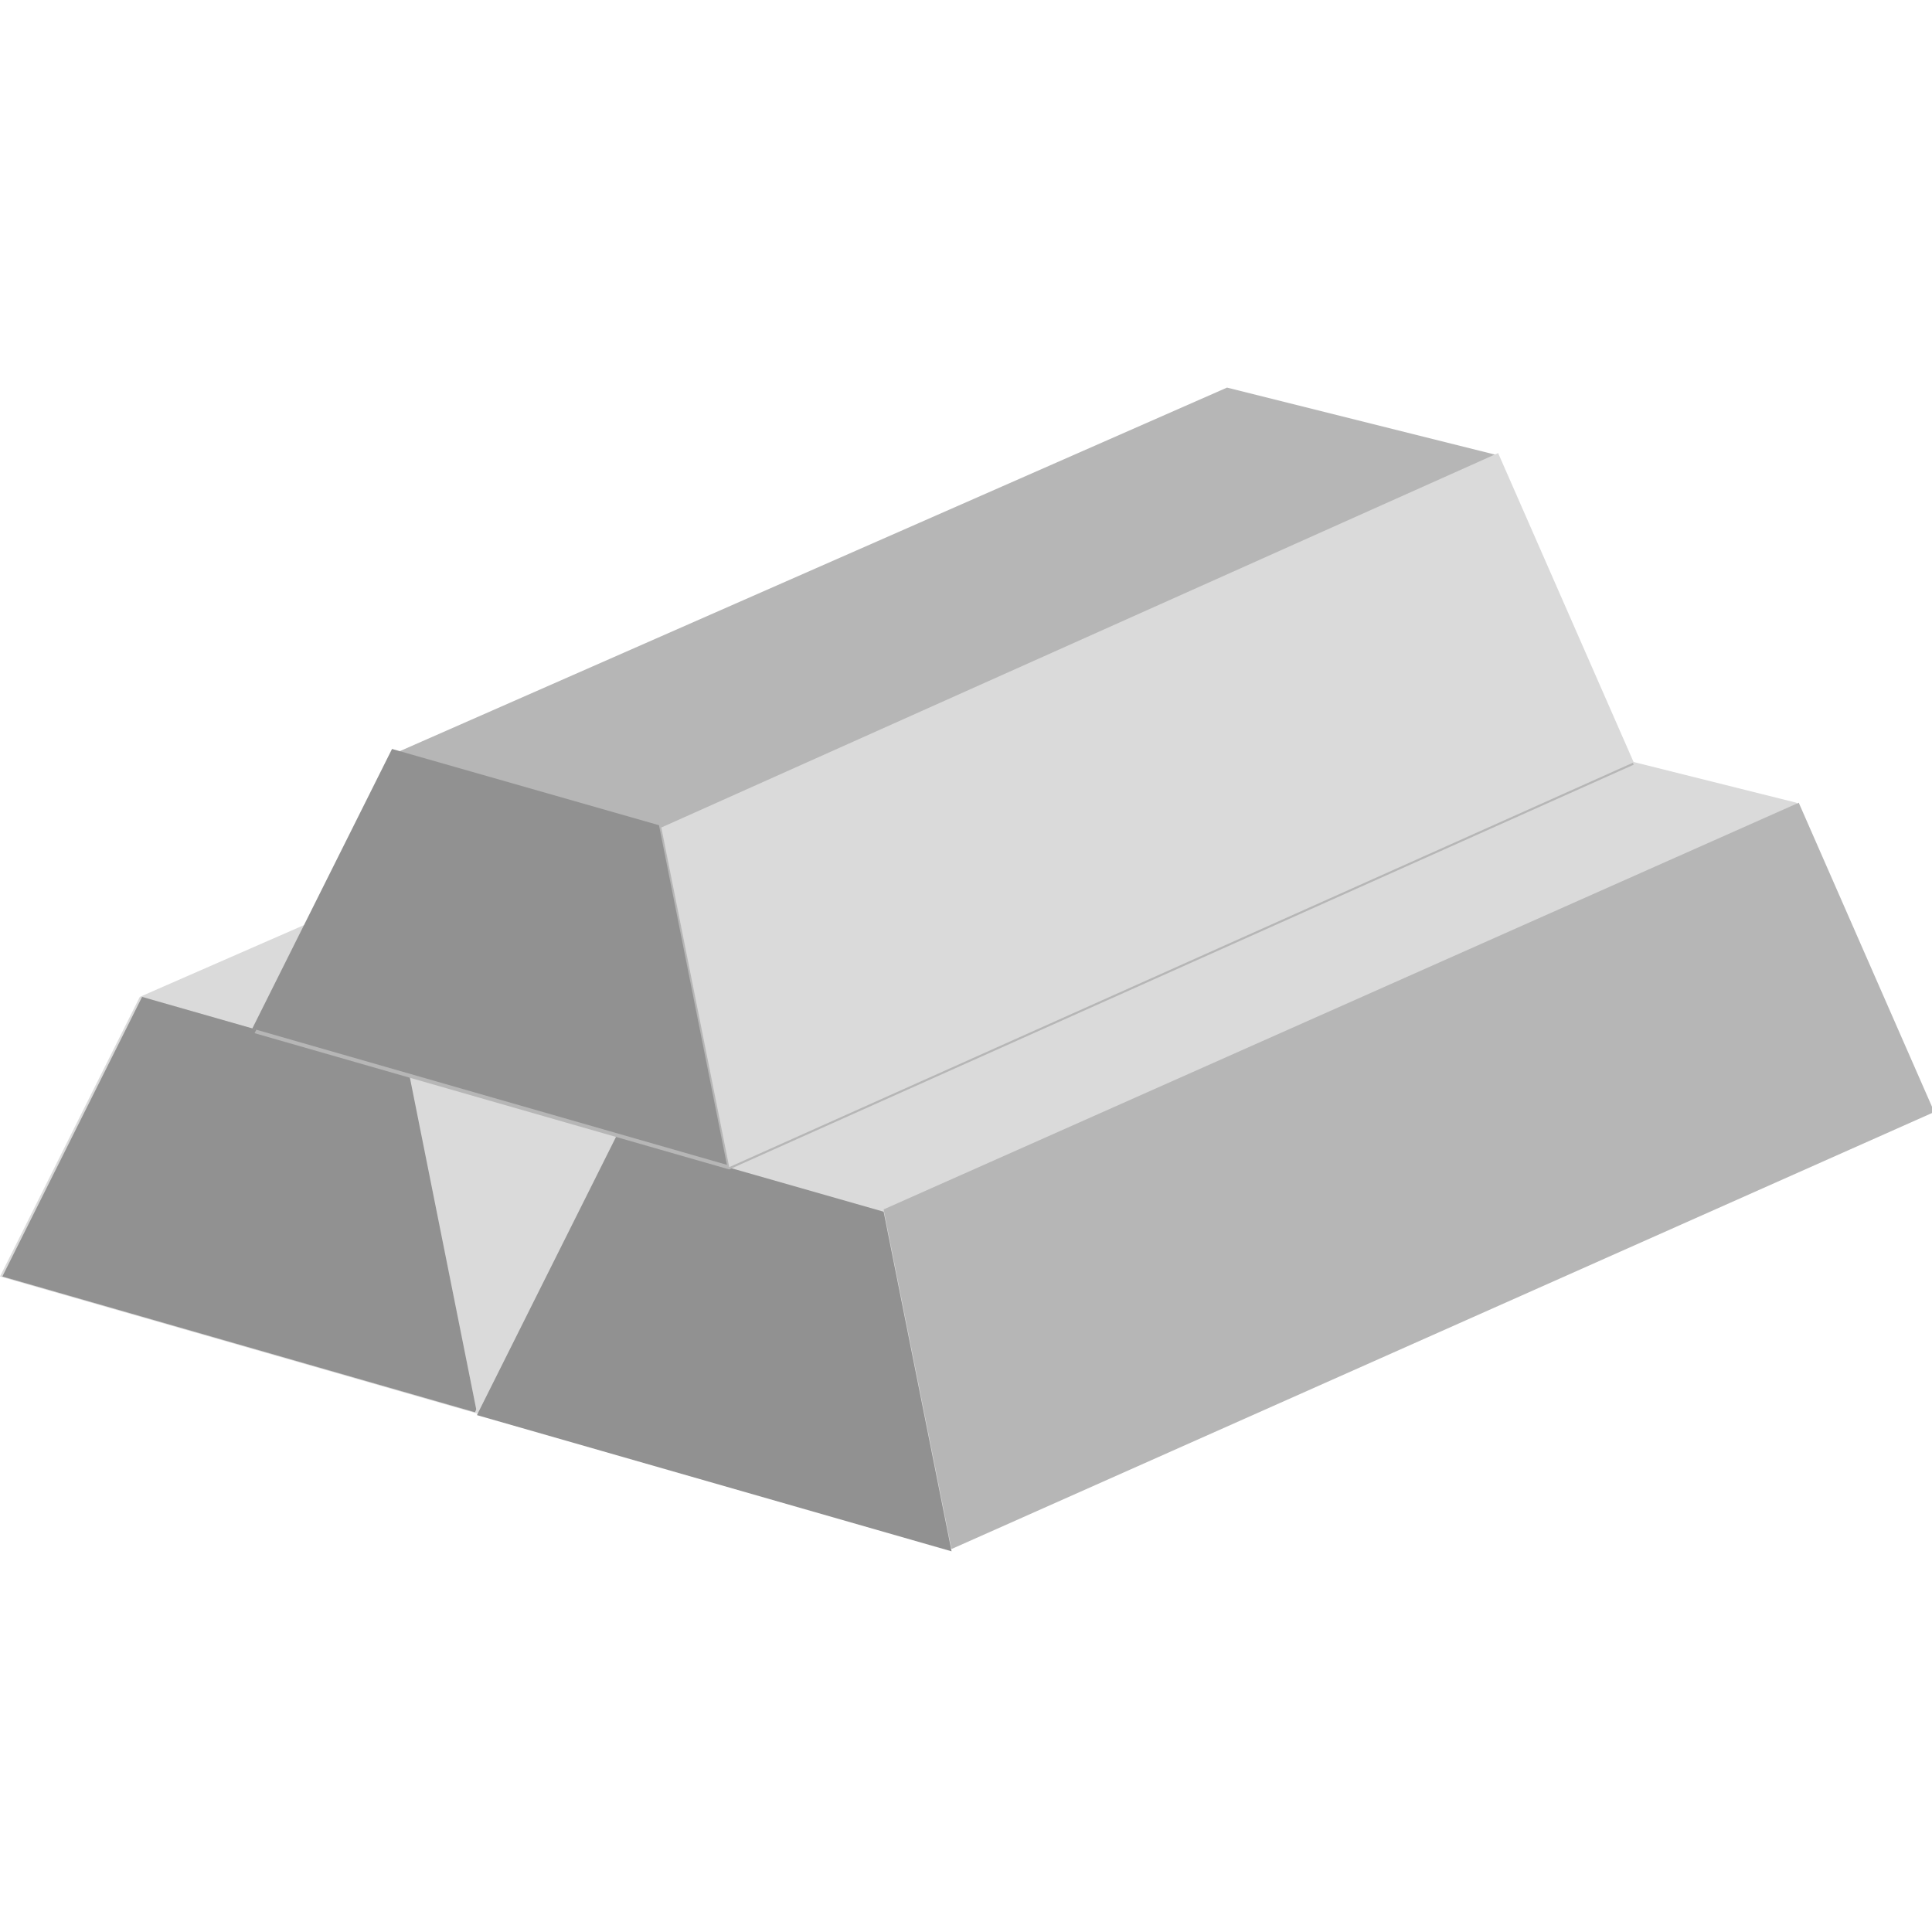 <svg xmlns="http://www.w3.org/2000/svg" xmlns:xlink="http://www.w3.org/1999/xlink" version="1.1" style="" xml:space="preserve" width="511.882" height="511.882"><rect id="backgroundrect" width="100%" height="100%" x="0" y="0" fill="none" stroke="none"/>
























<g class="currentLayer" style=""><title>Layer 1</title><polygon style="" points="350.216,176.572 278.374,158.615 37.038,264.123 0,338.207 125.753,374.324 386.13,258.531   " id="svg_1" class="" fill="#dadada" fill-opacity="1"/><polygon style="" points="350.216,176.572 107.756,284.345 125.753,374.324 386.13,258.531 " id="svg_2" class="" fill="#dadada" fill-opacity="1"/><polygon style="" points="108.366,284.345 37.648,264.123 0.625,338.207 126.363,374.324 " id="svg_3" class="" fill="#919191" fill-opacity="1"/><polygon style="" points="475.969,212.682 404.127,194.717 162.791,300.232 125.753,374.324 251.504,410.41   511.882,294.625 " id="svg_4" class="" fill="#dadada" fill-opacity="1"/><polygon style="" points="476.579,212.682 234.118,320.431 252.114,410.41 512.492,294.625 " id="svg_5" class="" fill="#b6b6b6" fill-opacity="1"/><polygon style="" points="234.118,321.041 163.401,300.842 126.363,374.934 252.114,411.02 " id="svg_6" class="" fill="#919191" fill-opacity="1"/><polygon style="" points="396.926,120.649 325.098,102.693 104.477,199.655 67.453,273.739 193.206,309.84 432.855,202.599 " id="svg_7" class="" fill="#b6b6b6" fill-opacity="1"/><polygon style="" points="396.926,120.039 175.21,219.251 193.206,309.231 432.855,201.989 " id="svg_8" class="" fill="#dadada" fill-opacity="1"/><polygon style="" points="174.6,218.641 103.867,198.435 66.843,272.519 192.596,308.621 " id="svg_9" class="" fill="#919191" fill-opacity="1"/><g id="svg_10">
</g><g id="svg_11">
</g><g id="svg_12">
</g><g id="svg_13">
</g><g id="svg_14">
</g><g id="svg_15">
</g><g id="svg_16">
</g><g id="svg_17">
</g><g id="svg_18">
</g><g id="svg_19">
</g><g id="svg_20">
</g><g id="svg_21">
</g><g id="svg_22">
</g><g id="svg_23">
</g><g id="svg_24">
</g></g></svg>